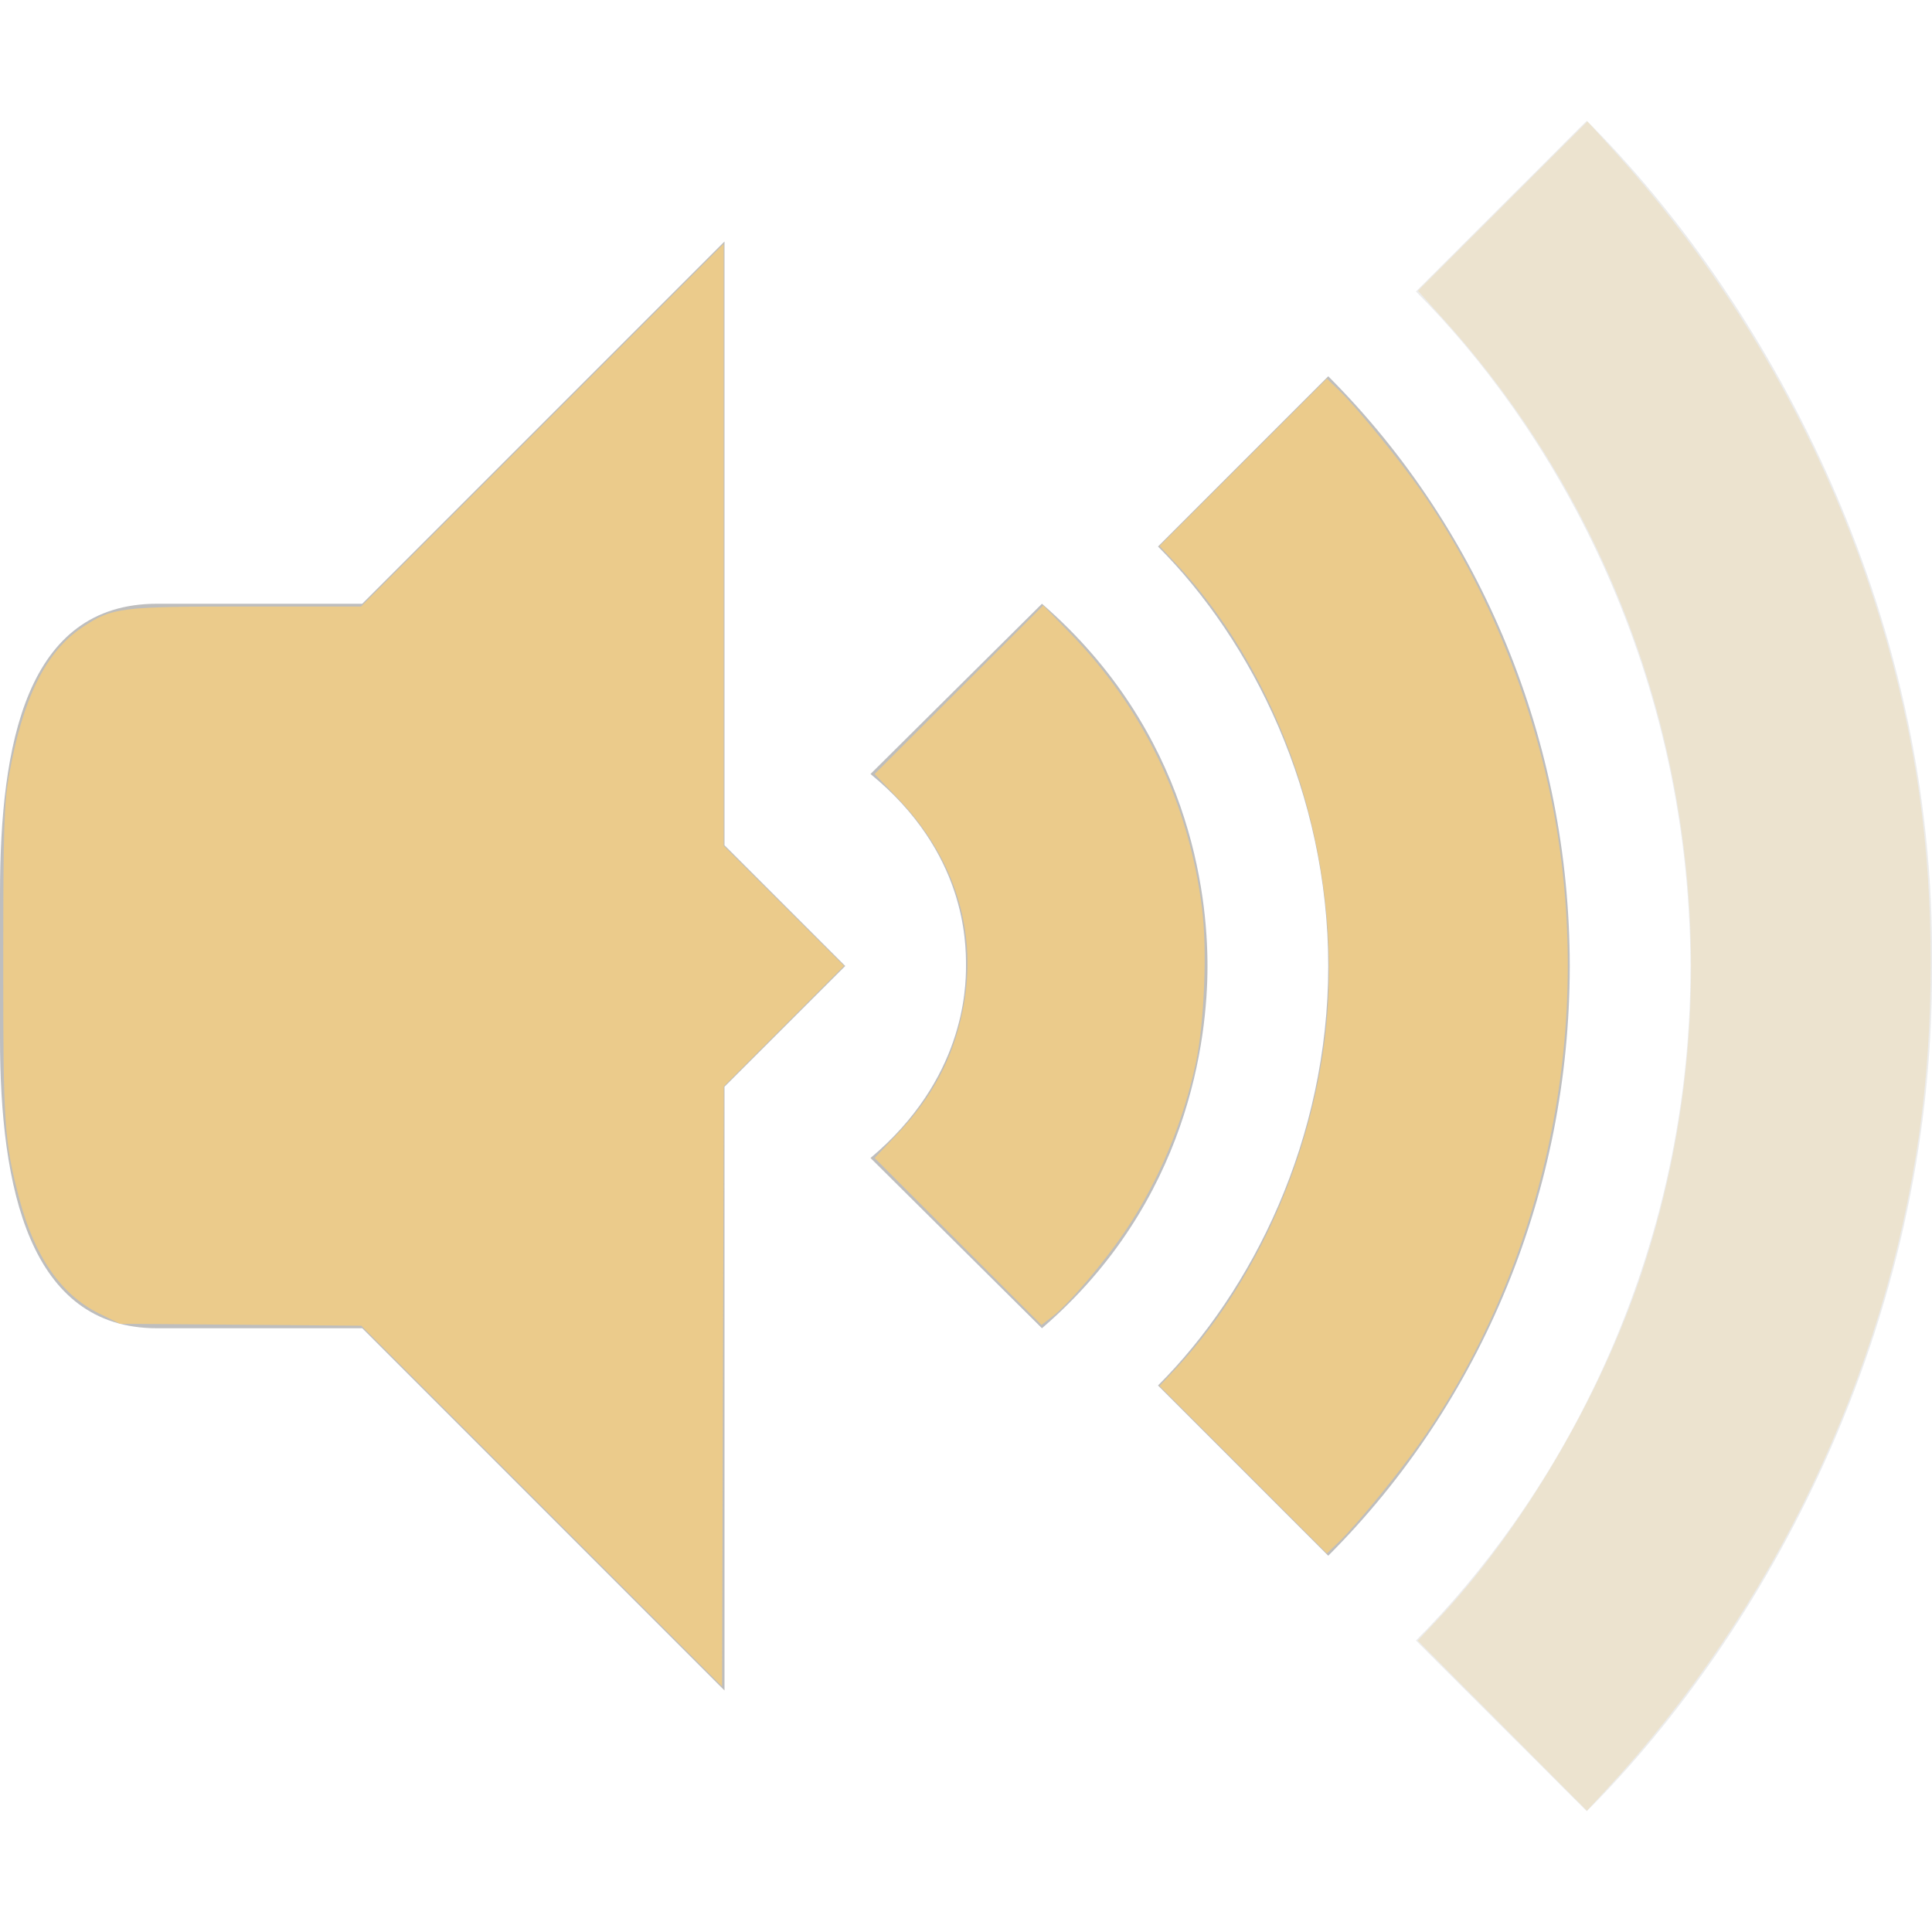 <?xml version="1.0" encoding="UTF-8" standalone="no"?>
<svg
   width="16"
   viewBox="0 0 16 16"
   height="16"
   id="svg2"
   version="1.1"
   inkscape:version="1.1 (c4e8f9ed74, 2021-05-24)"
   sodipodi:docname="audio-volume-medium-symbolic.svg"
   xmlns:inkscape="http://www.inkscape.org/namespaces/inkscape"
   xmlns:sodipodi="http://sodipodi.sourceforge.net/DTD/sodipodi-0.dtd"
   xmlns="http://www.w3.org/2000/svg"
   xmlns:svg="http://www.w3.org/2000/svg"
   xmlns:rdf="http://www.w3.org/1999/02/22-rdf-syntax-ns#"
   xmlns:cc="http://creativecommons.org/ns#"
   xmlns:dc="http://purl.org/dc/elements/1.1/">
  <sodipodi:namedview
     pagecolor="#ffffff"
     bordercolor="#666666"
     borderopacity="1"
     objecttolerance="10"
     gridtolerance="10"
     guidetolerance="10"
     inkscape:pageopacity="0"
     inkscape:pageshadow="2"
     inkscape:window-width="1916"
     inkscape:window-height="1054"
     id="namedview28"
     showgrid="true"
     inkscape:zoom="38.125"
     inkscape:cx="3.042623"
     inkscape:cy="7.9344262"
     inkscape:window-x="0"
     inkscape:window-y="22"
     inkscape:window-maximized="1"
     inkscape:current-layer="svg2"
     showguides="true"
     inkscape:snap-intersection-paths="false"
     inkscape:object-paths="false"
     inkscape:pagecheckerboard="0">
    <inkscape:grid
       type="xygrid"
       id="grid4158" />
  </sodipodi:namedview>
  <defs
     id="defs4" />
  <path
     d="M 6,2 2,6 2,10 6,14 6,9 7,8 6,7 Z"
     id="path18"
     inkscape:connector-curvature="0"
     style="fill:#bebebe"
     sodipodi:nodetypes="cccccccc" />
  <path
     d="M 1.3,5 C 0.217,5 0,6.163 0,7.4 L 0,8.6 C 0,9.837 0.243,11 1.3,11 L 3,11 3,5 Z"
     id="path20"
     inkscape:connector-curvature="0"
     style="fill:#bebebe"
     sodipodi:nodetypes="ssssccs" />
  <path
     style="opacity:0.3;fill:#bebebe;fill-opacity:1;fill-rule:evenodd;stroke:none;stroke-width:1px;stroke-linecap:butt;stroke-linejoin:miter;stroke-opacity:1"
     d="M 13.141,1 11.726,2.414 C 12.808,3.496 13.99,5.447 14,8 c 0,2.551 -1.193,4.506 -2.274,5.586 L 13.141,15 C 14.596,13.545 16.019,11 16,8 16.035,5 14.595,2.454 13.141,1 Z"
     id="path4508"
     inkscape:connector-curvature="0"
     sodipodi:nodetypes="ccccccc" />
  <path
     style="opacity:1;fill:#bebebe;fill-opacity:1;fill-rule:evenodd;stroke:none;stroke-width:1px;stroke-linecap:butt;stroke-linejoin:miter;stroke-opacity:1"
     d="M 11,3.116 9.59,4.526 C 10.372,5.309 11,6.569 11,8 11,9.431 10.373,10.691 9.59,11.474 L 11,12.884 C 12.276,11.608 13,9.854 13,8 13,6.154 12.273,4.389 11,3.116 Z"
     id="path4529"
     inkscape:connector-curvature="0"
     sodipodi:nodetypes="ccccccc" />
  <path
     style="opacity:1;fill:#bebebe;fill-opacity:1;fill-rule:evenodd;stroke:none;stroke-width:1px;stroke-linecap:butt;stroke-linejoin:miter;stroke-opacity:1"
     d="M 8.629,5 7.209,6.41 C 8,7.056 8,7.806 8,8 8,8.193 7.982,8.941 7.209,9.59 L 8.629,11 C 9.847,9.953 10,8.598 10,8 10,7.4 9.854,6.063 8.629,5 Z"
     id="path4569"
     inkscape:connector-curvature="0"
     sodipodi:nodetypes="ccscccc" />
  <path
     style="fill:#ebcb8b;fill-opacity:1;stroke-width:0.026"
     d="m 4.486,12.473 -1.494,-1.494 -0.999,-0.008 -0.999,-0.008 -0.173,-0.085 C 0.505,10.723 0.285,10.404 0.158,9.92 0.036,9.454 0.026,9.312 0.027,7.961 0.027,6.863 0.034,6.653 0.074,6.426 0.187,5.784 0.379,5.396 0.682,5.195 0.928,5.031 0.993,5.023 2.044,5.023 H 2.99 L 4.492,3.521 5.993,2.02 V 4.512 7.004 L 6.492,7.502 6.99,7.999 6.492,8.498 5.994,8.997 5.987,11.482 5.98,13.967 Z"
     id="path9603" />
  <path
     style="fill:#ebcb8b;fill-opacity:0.996;stroke-width:0.026"
     d="M 7.934,10.282 7.243,9.59 7.426,9.397 C 7.72,9.087 7.89,8.77 7.971,8.375 8.103,7.735 7.916,7.115 7.441,6.617 L 7.243,6.41 7.941,5.712 8.639,5.014 8.859,5.24 C 9.472,5.869 9.845,6.647 9.955,7.525 9.998,7.868 9.974,8.471 9.903,8.805 9.799,9.293 9.601,9.769 9.331,10.177 9.155,10.442 8.854,10.798 8.716,10.903 l -0.091,0.07 z"
     id="path9790" />
  <path
     style="fill:#ebcb8b;fill-opacity:1;stroke-width:0.026"
     d="M 10.296,12.171 9.603,11.478 9.733,11.339 C 10.366,10.665 10.823,9.674 10.962,8.673 11.161,7.248 10.676,5.665 9.733,4.661 L 9.603,4.522 10.296,3.829 l 0.693,-0.693 0.102,0.098 c 0.143,0.137 0.506,0.583 0.679,0.832 0.56,0.808 0.96,1.808 1.123,2.803 0.289,1.773 -0.12,3.619 -1.123,5.066 -0.173,0.25 -0.536,0.695 -0.679,0.832 l -0.102,0.098 z"
     id="path10088" />
  <path
     style="fill:#ebcb8b;fill-opacity:0.3;stroke-width:0.026"
     d="m 12.441,14.29 -0.7,-0.703 0.158,-0.167 c 0.701,-0.741 1.353,-1.846 1.696,-2.876 0.907,-2.725 0.283,-5.756 -1.621,-7.879 l -0.231,-0.257 0.702,-0.701 0.702,-0.701 0.225,0.249 c 1.35,1.494 2.243,3.377 2.522,5.316 0.127,0.885 0.127,1.925 -4.14e-4,2.82 -0.286,2.006 -1.208,3.936 -2.598,5.438 l -0.153,0.166 z"
     id="path10312" />
</svg>
